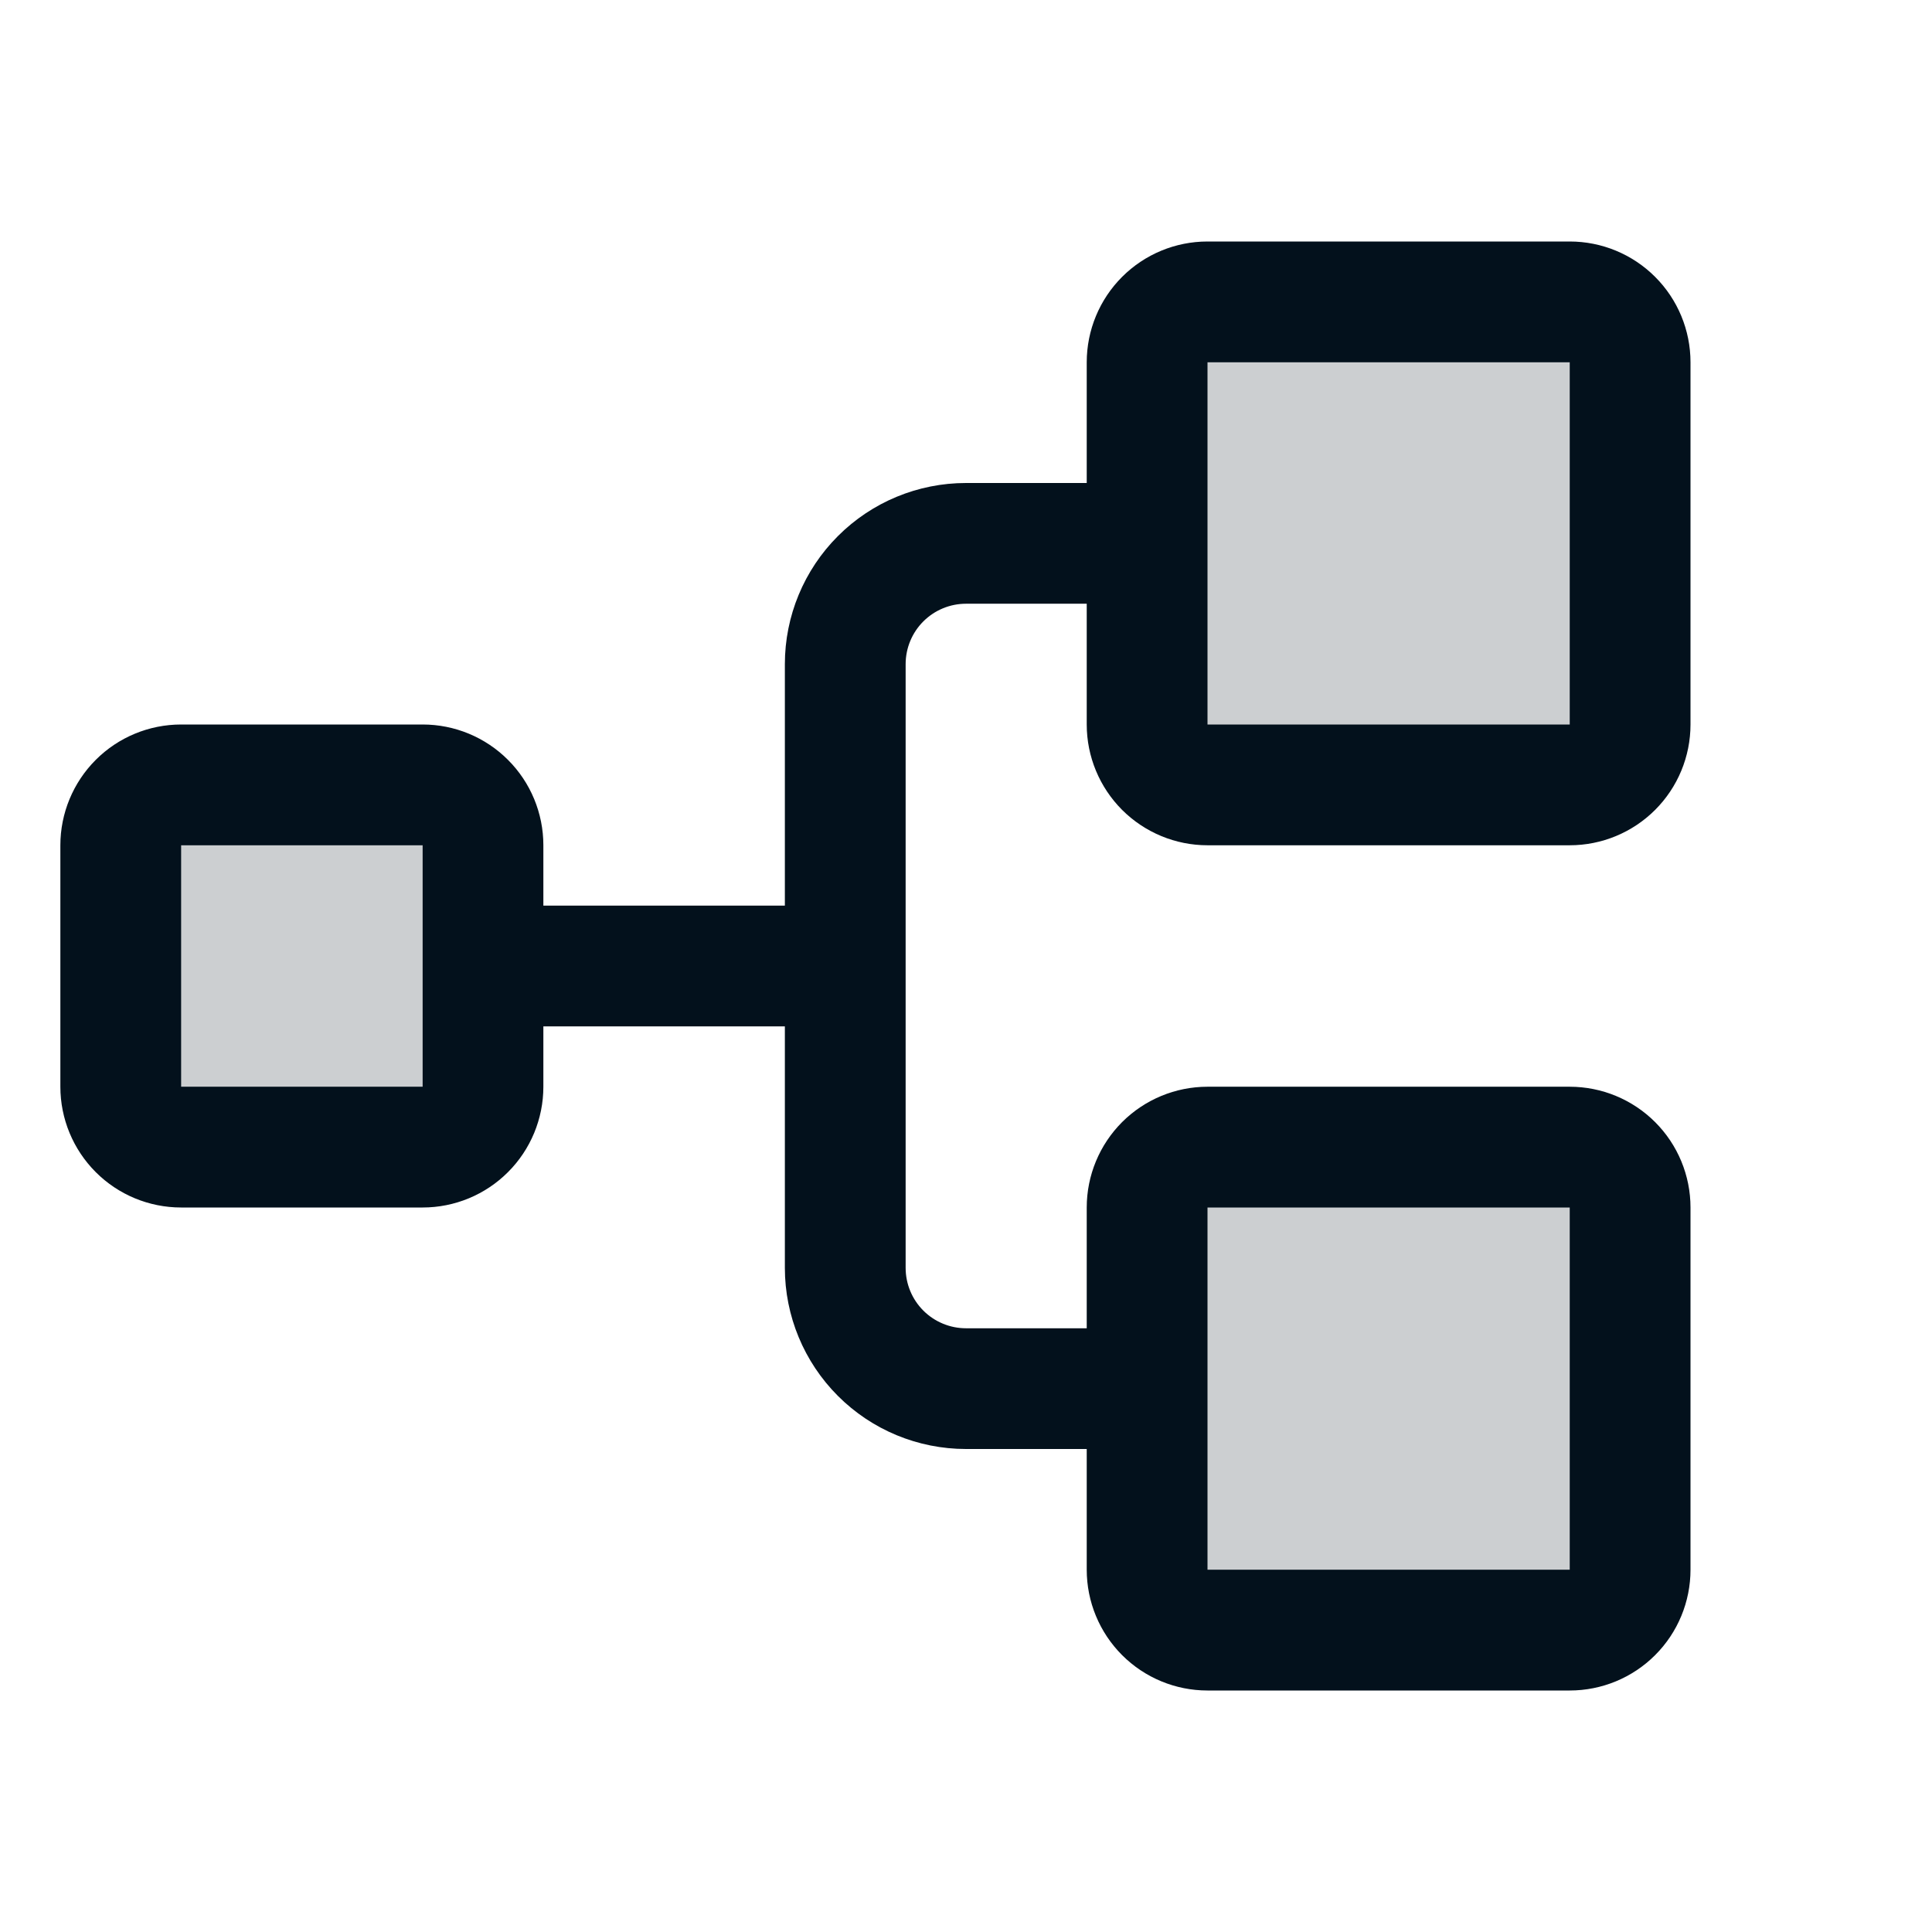<svg width="45" height="45" viewBox="0 0 45 45" fill="none" xmlns="http://www.w3.org/2000/svg">
<path opacity="0.2" d="M11.25 19.688V25.312C11.25 25.686 11.102 26.043 10.838 26.307C10.574 26.571 10.217 26.719 9.844 26.719H4.219C3.846 26.719 3.488 26.571 3.224 26.307C2.961 26.043 2.812 25.686 2.812 25.312V19.688C2.812 19.314 2.961 18.957 3.224 18.693C3.488 18.429 3.846 18.281 4.219 18.281H9.844C10.217 18.281 10.574 18.429 10.838 18.693C11.102 18.957 11.25 19.314 11.25 19.688ZM36.562 7.031H28.125C27.752 7.031 27.394 7.179 27.131 7.443C26.867 7.707 26.719 8.065 26.719 8.438V16.875C26.719 17.248 26.867 17.606 27.131 17.869C27.394 18.133 27.752 18.281 28.125 18.281H36.562C36.935 18.281 37.293 18.133 37.557 17.869C37.821 17.606 37.969 17.248 37.969 16.875V8.438C37.969 8.065 37.821 7.707 37.557 7.443C37.293 7.179 36.935 7.031 36.562 7.031ZM36.562 26.719H28.125C27.752 26.719 27.394 26.867 27.131 27.131C26.867 27.394 26.719 27.752 26.719 28.125V36.562C26.719 36.935 26.867 37.293 27.131 37.557C27.394 37.821 27.752 37.969 28.125 37.969H36.562C36.935 37.969 37.293 37.821 37.557 37.557C37.821 37.293 37.969 36.935 37.969 36.562V28.125C37.969 27.752 37.821 27.394 37.557 27.131C37.293 26.867 36.935 26.719 36.562 26.719Z" fill="#03111C"/>
<path d="M28.125 19.688H36.562C37.308 19.688 38.024 19.391 38.551 18.864C39.079 18.336 39.375 17.621 39.375 16.875V8.438C39.375 7.692 39.079 6.976 38.551 6.449C38.024 5.921 37.308 5.625 36.562 5.625H28.125C27.379 5.625 26.664 5.921 26.136 6.449C25.609 6.976 25.312 7.692 25.312 8.438V11.25H22.5C21.381 11.25 20.308 11.694 19.517 12.486C18.726 13.277 18.281 14.35 18.281 15.469V21.094H12.656V19.688C12.656 18.942 12.36 18.226 11.832 17.699C11.305 17.171 10.59 16.875 9.844 16.875H4.219C3.473 16.875 2.757 17.171 2.23 17.699C1.703 18.226 1.406 18.942 1.406 19.688V25.312C1.406 26.058 1.703 26.774 2.23 27.301C2.757 27.829 3.473 28.125 4.219 28.125H9.844C10.59 28.125 11.305 27.829 11.832 27.301C12.36 26.774 12.656 26.058 12.656 25.312V23.906H18.281V29.531C18.281 30.65 18.726 31.723 19.517 32.514C20.308 33.306 21.381 33.75 22.5 33.75H25.312V36.562C25.312 37.308 25.609 38.024 26.136 38.551C26.664 39.079 27.379 39.375 28.125 39.375H36.562C37.308 39.375 38.024 39.079 38.551 38.551C39.079 38.024 39.375 37.308 39.375 36.562V28.125C39.375 27.379 39.079 26.664 38.551 26.136C38.024 25.609 37.308 25.312 36.562 25.312H28.125C27.379 25.312 26.664 25.609 26.136 26.136C25.609 26.664 25.312 27.379 25.312 28.125V30.938H22.5C22.127 30.938 21.769 30.789 21.506 30.526C21.242 30.262 21.094 29.904 21.094 29.531V15.469C21.094 15.096 21.242 14.738 21.506 14.474C21.769 14.211 22.127 14.062 22.5 14.062H25.312V16.875C25.312 17.621 25.609 18.336 26.136 18.864C26.664 19.391 27.379 19.688 28.125 19.688ZM9.844 25.312H4.219V19.688H9.844V25.312ZM28.125 28.125H36.562V36.562H28.125V28.125ZM28.125 8.438H36.562V16.875H28.125V8.438Z" fill="#03111C"/>
</svg>
